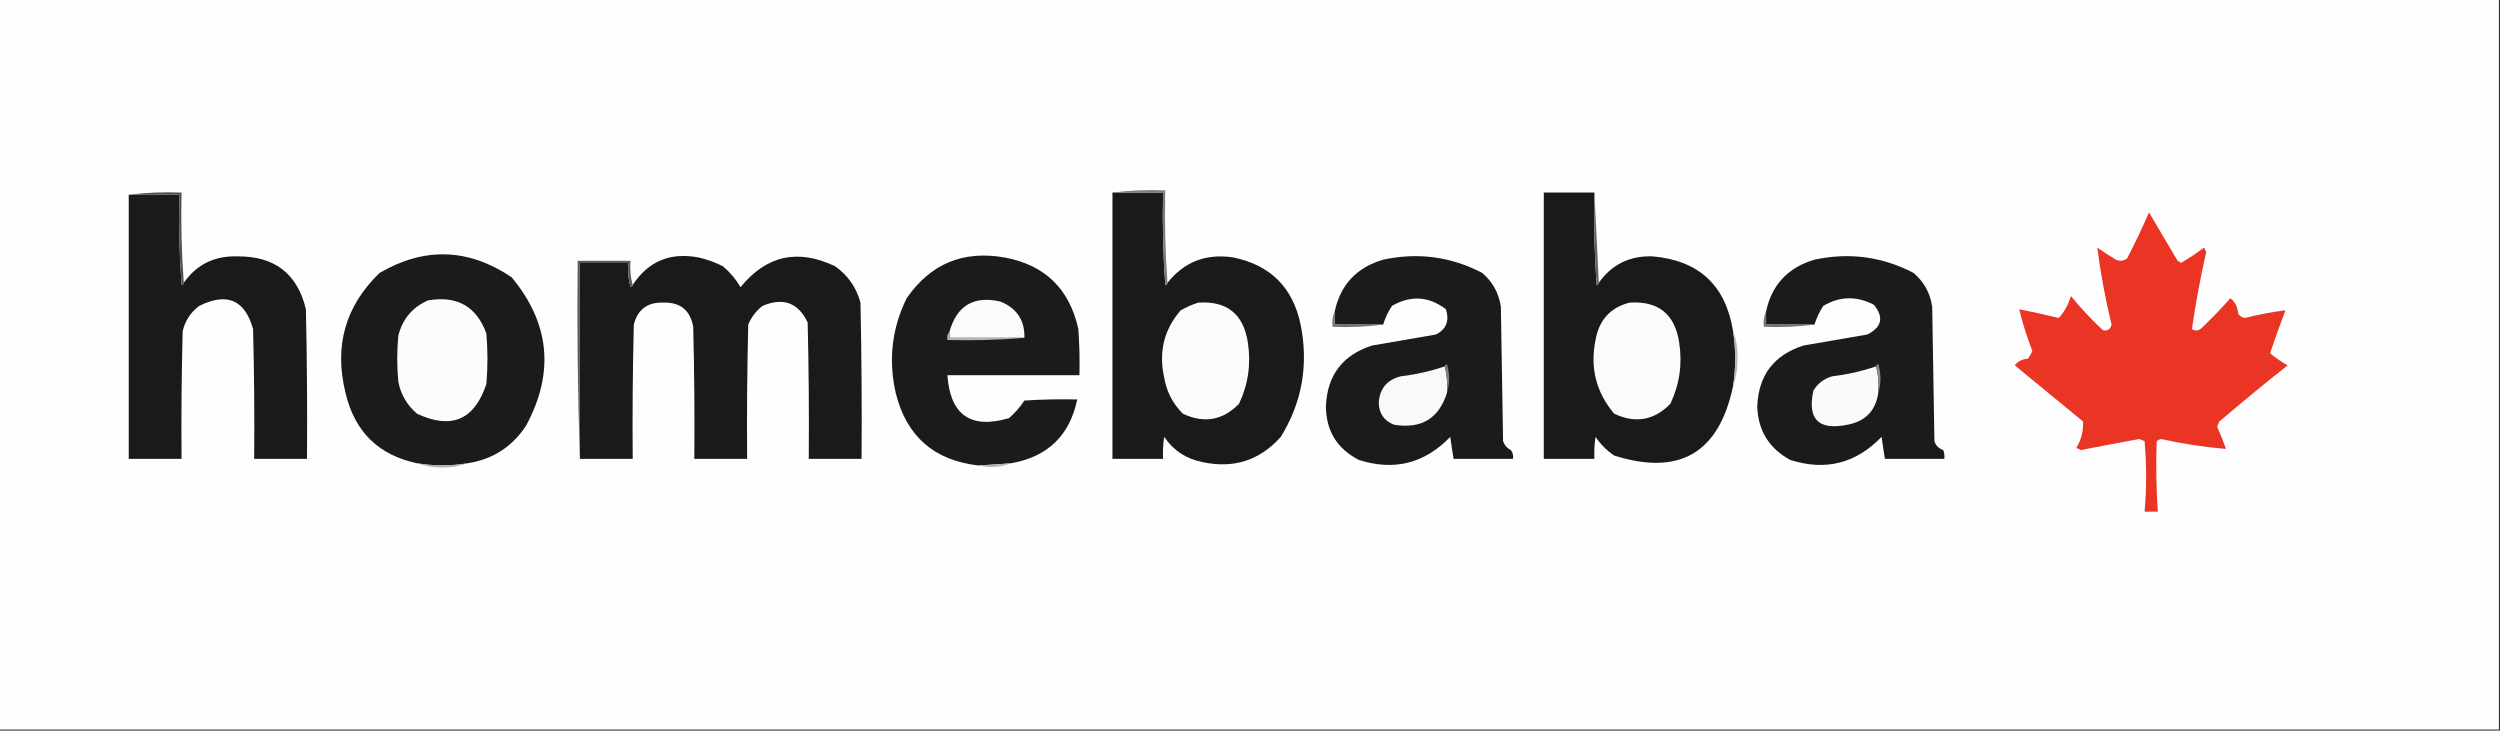<?xml version="1.0" encoding="UTF-8"?>
<!DOCTYPE svg PUBLIC "-//W3C//DTD SVG 1.1//EN" "http://www.w3.org/Graphics/SVG/1.1/DTD/svg11.dtd">
<svg xmlns="http://www.w3.org/2000/svg" version="1.1" width="1136px" height="332px" style="shape-rendering:geometricPrecision; text-rendering:geometricPrecision; image-rendering:optimizeQuality; fill-rule:evenodd; clip-rule:evenodd" xmlns:xlink="http://www.w3.org/1999/xlink">
<rect width="100%" height="100%" fill="#333333" stroke="none"/>
<g><path style="opacity:1" fill="#fefefe" d="M -0.5,-0.5 C 378.167,-0.5 756.833,-0.5 1135.5,-0.5C 1135.5,110.167 1135.5,220.833 1135.5,331.5C 756.833,331.5 378.167,331.5 -0.5,331.5C -0.5,220.833 -0.5,110.167 -0.5,-0.5 Z"/></g>
<g><path style="opacity:1" fill="#1a1a1a" d="M 505.5,87.5 C 513.167,87.5 520.833,87.5 528.5,87.5C 528.167,101.516 528.501,115.516 529.5,129.5C 530.107,129.376 530.44,129.043 530.5,128.5C 538.152,118.906 548.152,115.073 560.5,117C 577.324,120.491 587.491,130.658 591,147.5C 594.677,165.82 591.677,182.82 582,198.5C 572.477,209.178 560.644,213.011 546.5,210C 539.076,208.574 533.243,204.741 529,198.5C 528.502,201.817 528.335,205.15 528.5,208.5C 520.833,208.5 513.167,208.5 505.5,208.5C 505.5,168.167 505.5,127.833 505.5,87.5 Z"/></g>
<g><path style="opacity:1" fill="#1a1a1a" d="M 724.5,87.5 C 724.167,101.516 724.501,115.516 725.5,129.5C 726.107,129.376 726.44,129.043 726.5,128.5C 732.417,120.125 740.584,116.125 751,116.5C 772.016,118.35 784.183,129.683 787.5,150.5C 788.786,158.83 788.786,167.163 787.5,175.5C 781.104,205.865 763.104,216.365 733.5,207C 730.114,204.737 727.281,201.903 725,198.5C 724.502,201.817 724.335,205.15 724.5,208.5C 716.833,208.5 709.167,208.5 701.5,208.5C 701.5,168.167 701.5,127.833 701.5,87.5C 709.167,87.5 716.833,87.5 724.5,87.5 Z"/></g>
<g><path style="opacity:1" fill="#1a1a1a" d="M 58.5,88.5 C 66.167,88.5 73.833,88.5 81.5,88.5C 81.168,102.183 81.501,115.85 82.5,129.5C 83.107,129.376 83.44,129.043 83.5,128.5C 89.378,120.145 97.545,116.145 108,116.5C 124.809,116.38 135.143,124.38 139,140.5C 139.5,163.164 139.667,185.831 139.5,208.5C 131.5,208.5 123.5,208.5 115.5,208.5C 115.667,188.831 115.5,169.164 115,149.5C 111.285,136.242 103.118,132.742 90.5,139C 86.619,141.928 84.119,145.761 83,150.5C 82.5,169.83 82.333,189.164 82.5,208.5C 74.5,208.5 66.5,208.5 58.5,208.5C 58.5,168.5 58.5,128.5 58.5,88.5 Z"/></g>
<g><path style="opacity:1" fill="#4f4f4f" d="M 58.5,88.5 C 66.316,87.508 74.316,87.174 82.5,87.5C 82.171,101.344 82.504,115.01 83.5,128.5C 83.44,129.043 83.107,129.376 82.5,129.5C 81.501,115.85 81.168,102.183 81.5,88.5C 73.833,88.5 66.167,88.5 58.5,88.5 Z"/></g>
<g><path style="opacity:1" fill="#7c7c7c" d="M 505.5,87.5 C 513.316,86.508 521.316,86.174 529.5,86.5C 529.171,100.677 529.504,114.677 530.5,128.5C 530.44,129.043 530.107,129.376 529.5,129.5C 528.501,115.516 528.167,101.516 528.5,87.5C 520.833,87.5 513.167,87.5 505.5,87.5 Z"/></g>
<g><path style="opacity:1" fill="#626262" d="M 724.5,87.5 C 725.167,101.167 725.833,114.833 726.5,128.5C 726.44,129.043 726.107,129.376 725.5,129.5C 724.501,115.516 724.167,101.516 724.5,87.5 Z"/></g>
<g><path style="opacity:1" fill="#ea3424" d="M 976.5,96.5 C 980.807,103.77 985.14,111.103 989.5,118.5C 990.086,118.709 990.586,119.043 991,119.5C 994.636,117.363 998.136,115.029 1001.5,112.5C 1001.83,113.167 1002.17,113.833 1002.5,114.5C 999.865,126.17 997.698,137.837 996,149.5C 997.507,150.535 999.007,150.368 1000.5,149C 1005.04,144.625 1009.38,140.125 1013.5,135.5C 1015.7,137.295 1016.87,139.629 1017,142.5C 1017.74,143.574 1018.74,144.241 1020,144.5C 1026.16,142.934 1032.33,141.767 1038.5,141C 1036.07,147.445 1033.74,153.945 1031.5,160.5C 1033.96,162.567 1036.62,164.401 1039.5,166C 1029.02,174.311 1018.69,182.811 1008.5,191.5C 1008.07,192.293 1007.74,193.127 1007.5,194C 1008.98,197.251 1010.32,200.585 1011.5,204C 1001.61,203.157 991.777,201.657 982,199.5C 981.228,199.645 980.561,199.978 980,200.5C 979.623,211.171 979.79,221.838 980.5,232.5C 978.5,232.5 976.5,232.5 974.5,232.5C 975.434,221.823 975.434,211.156 974.5,200.5C 973.707,200.069 972.873,199.735 972,199.5C 963.16,201.112 954.327,202.779 945.5,204.5C 944.833,204.167 944.167,203.833 943.5,203.5C 945.8,199.644 946.8,195.644 946.5,191.5C 936.167,183 925.833,174.5 915.5,166C 917.026,164.113 919.026,163.113 921.5,163C 922.293,161.915 922.96,160.748 923.5,159.5C 921.092,153.276 919.092,146.943 917.5,140.5C 923.525,141.705 929.525,143.038 935.5,144.5C 938.093,141.652 939.926,138.319 941,134.5C 945.467,139.968 950.3,145.135 955.5,150C 957.586,150.557 958.919,149.724 959.5,147.5C 956.678,135.898 954.512,124.231 953,112.5C 955.748,114.458 958.582,116.291 961.5,118C 963.259,118.798 964.926,118.631 966.5,117.5C 970.118,110.6 973.451,103.6 976.5,96.5 Z"/></g>
<g><path style="opacity:1" fill="#1b1b1b" d="M 212.5,210.5 C 204.837,211.778 197.171,211.778 189.5,210.5C 171.954,206.788 161.121,196.122 157,178.5C 151.745,157.201 156.912,139.035 172.5,124C 192.907,112.126 212.907,112.793 232.5,126C 249.881,146.927 252.047,169.427 239,193.5C 232.669,203.081 223.836,208.748 212.5,210.5 Z"/></g>
<g><path style="opacity:1" fill="#1b1b1b" d="M 459.5,210.5 C 454.507,210.916 449.507,211.249 444.5,211.5C 424.342,209.174 411.842,198.174 407,178.5C 403.616,163.476 405.283,149.143 412,135.5C 422.819,119.845 437.652,113.678 456.5,117C 474.8,120.4 485.967,131.234 490,149.5C 490.5,156.492 490.666,163.492 490.5,170.5C 470.5,170.5 450.5,170.5 430.5,170.5C 431.775,188.612 441.108,195.112 458.5,190C 461.177,187.655 463.51,184.988 465.5,182C 473.493,181.5 481.493,181.334 489.5,181.5C 486.073,197.894 476.073,207.561 459.5,210.5 Z"/></g>
<g><path style="opacity:1" fill="#1a1a1a" d="M 263.5,208.5 C 263.5,178.833 263.5,149.167 263.5,119.5C 270.833,119.5 278.167,119.5 285.5,119.5C 285.177,123.226 285.511,126.893 286.5,130.5C 287.107,130.376 287.44,130.043 287.5,129.5C 294.545,118.699 304.545,114.532 317.5,117C 321.341,117.876 325.007,119.209 328.5,121C 331.76,123.752 334.427,126.919 336.5,130.5C 348.223,116.053 362.557,112.887 379.5,121C 385.308,125.139 389.141,130.639 391,137.5C 391.5,161.164 391.667,184.831 391.5,208.5C 383.5,208.5 375.5,208.5 367.5,208.5C 367.667,187.831 367.5,167.164 367,146.5C 362.702,137.526 355.868,135.026 346.5,139C 343.598,141.24 341.431,144.073 340,147.5C 339.5,167.831 339.333,188.164 339.5,208.5C 331.5,208.5 323.5,208.5 315.5,208.5C 315.667,188.497 315.5,168.497 315,148.5C 313.64,140.973 309.14,137.307 301.5,137.5C 294.276,137.231 289.776,140.564 288,147.5C 287.5,167.831 287.333,188.164 287.5,208.5C 279.5,208.5 271.5,208.5 263.5,208.5 Z"/></g>
<g><path style="opacity:1" fill="#1b1b1b" d="M 628.5,147.5 C 621.167,147.5 613.833,147.5 606.5,147.5C 606.5,145.5 606.5,143.5 606.5,141.5C 609.139,129.359 616.472,121.525 628.5,118C 644.273,114.595 659.273,116.595 673.5,124C 678.285,128.069 681.119,133.236 682,139.5C 682.333,159.833 682.667,180.167 683,200.5C 683.637,202.303 684.803,203.636 686.5,204.5C 687.429,205.689 687.762,207.022 687.5,208.5C 678.5,208.5 669.5,208.5 660.5,208.5C 659.955,205.187 659.455,201.854 659,198.5C 647.358,210.602 633.524,214.102 617.5,209C 607.536,203.91 602.536,195.743 602.5,184.5C 603.108,170.451 610.108,161.284 623.5,157C 633.159,155.333 642.826,153.667 652.5,152C 657.224,149.565 658.724,145.731 657,140.5C 649.193,134.588 641.026,134.088 632.5,139C 630.754,141.659 629.42,144.492 628.5,147.5 Z"/></g>
<g><path style="opacity:1" fill="#1b1b1b" d="M 824.5,147.5 C 817.167,147.5 809.833,147.5 802.5,147.5C 802.5,145.5 802.5,143.5 802.5,141.5C 805.139,129.359 812.472,121.525 824.5,118C 840.244,114.595 855.244,116.595 869.5,124C 874.285,128.069 877.119,133.236 878,139.5C 878.333,159.833 878.667,180.167 879,200.5C 879.667,202.5 881,203.833 883,204.5C 883.49,205.793 883.657,207.127 883.5,208.5C 874.5,208.5 865.5,208.5 856.5,208.5C 855.955,205.187 855.455,201.854 855,198.5C 843.358,210.602 829.524,214.102 813.5,209C 803.797,203.737 798.797,195.57 798.5,184.5C 799.108,170.451 806.108,161.284 819.5,157C 829.159,155.333 838.826,153.667 848.5,152C 855.136,148.673 856.136,144.173 851.5,138.5C 843.674,134.388 836.007,134.555 828.5,139C 826.711,141.738 825.378,144.572 824.5,147.5 Z"/></g>
<g><path style="opacity:1" fill="#5a5a5a" d="M 287.5,129.5 C 287.44,130.043 287.107,130.376 286.5,130.5C 285.511,126.893 285.177,123.226 285.5,119.5C 278.167,119.5 270.833,119.5 263.5,119.5C 263.5,149.167 263.5,178.833 263.5,208.5C 262.502,178.671 262.169,148.671 262.5,118.5C 270.5,118.5 278.5,118.5 286.5,118.5C 286.185,122.371 286.518,126.038 287.5,129.5 Z"/></g>
<g><path style="opacity:1" fill="#fcfcfc" d="M 194.5,136.5 C 207.667,134.218 216.5,139.218 221,151.5C 221.667,159.167 221.667,166.833 221,174.5C 215.633,190.807 205.133,195.307 189.5,188C 185,184.171 182.167,179.338 181,173.5C 180.333,166.5 180.333,159.5 181,152.5C 182.95,144.888 187.45,139.555 194.5,136.5 Z"/></g>
<g><path style="opacity:1" fill="#fbfbfb" d="M 465.5,153.5 C 454.167,153.5 442.833,153.5 431.5,153.5C 431.5,152.5 431.5,151.5 431.5,150.5C 434.877,138.809 442.543,134.309 454.5,137C 461.998,139.99 465.665,145.49 465.5,153.5 Z"/></g>
<g><path style="opacity:1" fill="#fbfbfb" d="M 544.5,137.5 C 557.505,136.675 565.005,142.675 567,155.5C 568.545,165.286 567.212,174.619 563,183.5C 555.657,191.021 547.157,192.521 537.5,188C 532.893,183.399 530.06,177.899 529,171.5C 526.424,159.959 528.924,149.793 536.5,141C 539.158,139.522 541.825,138.355 544.5,137.5 Z"/></g>
<g><path style="opacity:1" fill="#fbfbfb" d="M 740.5,137.5 C 753.505,136.675 761.005,142.675 763,155.5C 764.545,165.286 763.212,174.619 759,183.5C 751.657,191.021 743.157,192.521 733.5,188C 725.286,178.311 722.452,167.144 725,154.5C 726.615,145.393 731.781,139.726 740.5,137.5 Z"/></g>
<g><path style="opacity:1" fill="#737373" d="M 606.5,141.5 C 606.5,143.5 606.5,145.5 606.5,147.5C 613.833,147.5 621.167,147.5 628.5,147.5C 621.018,148.492 613.352,148.825 605.5,148.5C 605.198,145.941 605.532,143.607 606.5,141.5 Z"/></g>
<g><path style="opacity:1" fill="#757575" d="M 802.5,141.5 C 802.5,143.5 802.5,145.5 802.5,147.5C 809.833,147.5 817.167,147.5 824.5,147.5C 817.018,148.492 809.352,148.825 801.5,148.5C 801.198,145.941 801.532,143.607 802.5,141.5 Z"/></g>
<g><path style="opacity:1" fill="#b4b4b4" d="M 431.5,150.5 C 431.5,151.5 431.5,152.5 431.5,153.5C 442.833,153.5 454.167,153.5 465.5,153.5C 454.012,154.495 442.345,154.828 430.5,154.5C 430.232,152.901 430.566,151.568 431.5,150.5 Z"/></g>
<g><path style="opacity:1" fill="#b5b5b5" d="M 787.5,150.5 C 788.997,154.223 789.663,158.223 789.5,162.5C 789.621,167.093 788.954,171.426 787.5,175.5C 788.786,167.163 788.786,158.83 787.5,150.5 Z"/></g>
<g><path style="opacity:1" fill="#f9f9f9" d="M 656.5,166.5 C 657.483,170.298 657.817,174.298 657.5,178.5C 653.85,190.171 645.85,195.004 633.5,193C 628.964,191.276 626.631,187.943 626.5,183C 626.902,176.595 630.235,172.595 636.5,171C 643.348,170.19 650.015,168.69 656.5,166.5 Z"/></g>
<g><path style="opacity:1" fill="#fafafa" d="M 852.5,166.5 C 853.483,170.298 853.817,174.298 853.5,178.5C 852.31,186.612 847.643,191.445 839.5,193C 826.348,195.689 821.181,190.522 824,177.5C 825.944,174.266 828.778,172.1 832.5,171C 839.348,170.19 846.015,168.69 852.5,166.5 Z"/></g>
<g><path style="opacity:1" fill="#808080" d="M 656.5,166.5 C 656.56,165.957 656.893,165.624 657.5,165.5C 658.811,169.984 658.811,174.317 657.5,178.5C 657.817,174.298 657.483,170.298 656.5,166.5 Z"/></g>
<g><path style="opacity:1" fill="#8b8b8b" d="M 852.5,166.5 C 852.56,165.957 852.893,165.624 853.5,165.5C 854.811,169.984 854.811,174.317 853.5,178.5C 853.817,174.298 853.483,170.298 852.5,166.5 Z"/></g>
<g><path style="opacity:1" fill="#b1b1b1" d="M 189.5,210.5 C 197.171,211.778 204.837,211.778 212.5,210.5C 204.842,213.12 197.176,213.12 189.5,210.5 Z"/></g>
<g><path style="opacity:1" fill="#b6b6b6" d="M 459.5,210.5 C 454.566,212.383 449.566,212.716 444.5,211.5C 449.507,211.249 454.507,210.916 459.5,210.5 Z"/></g>
</svg>
